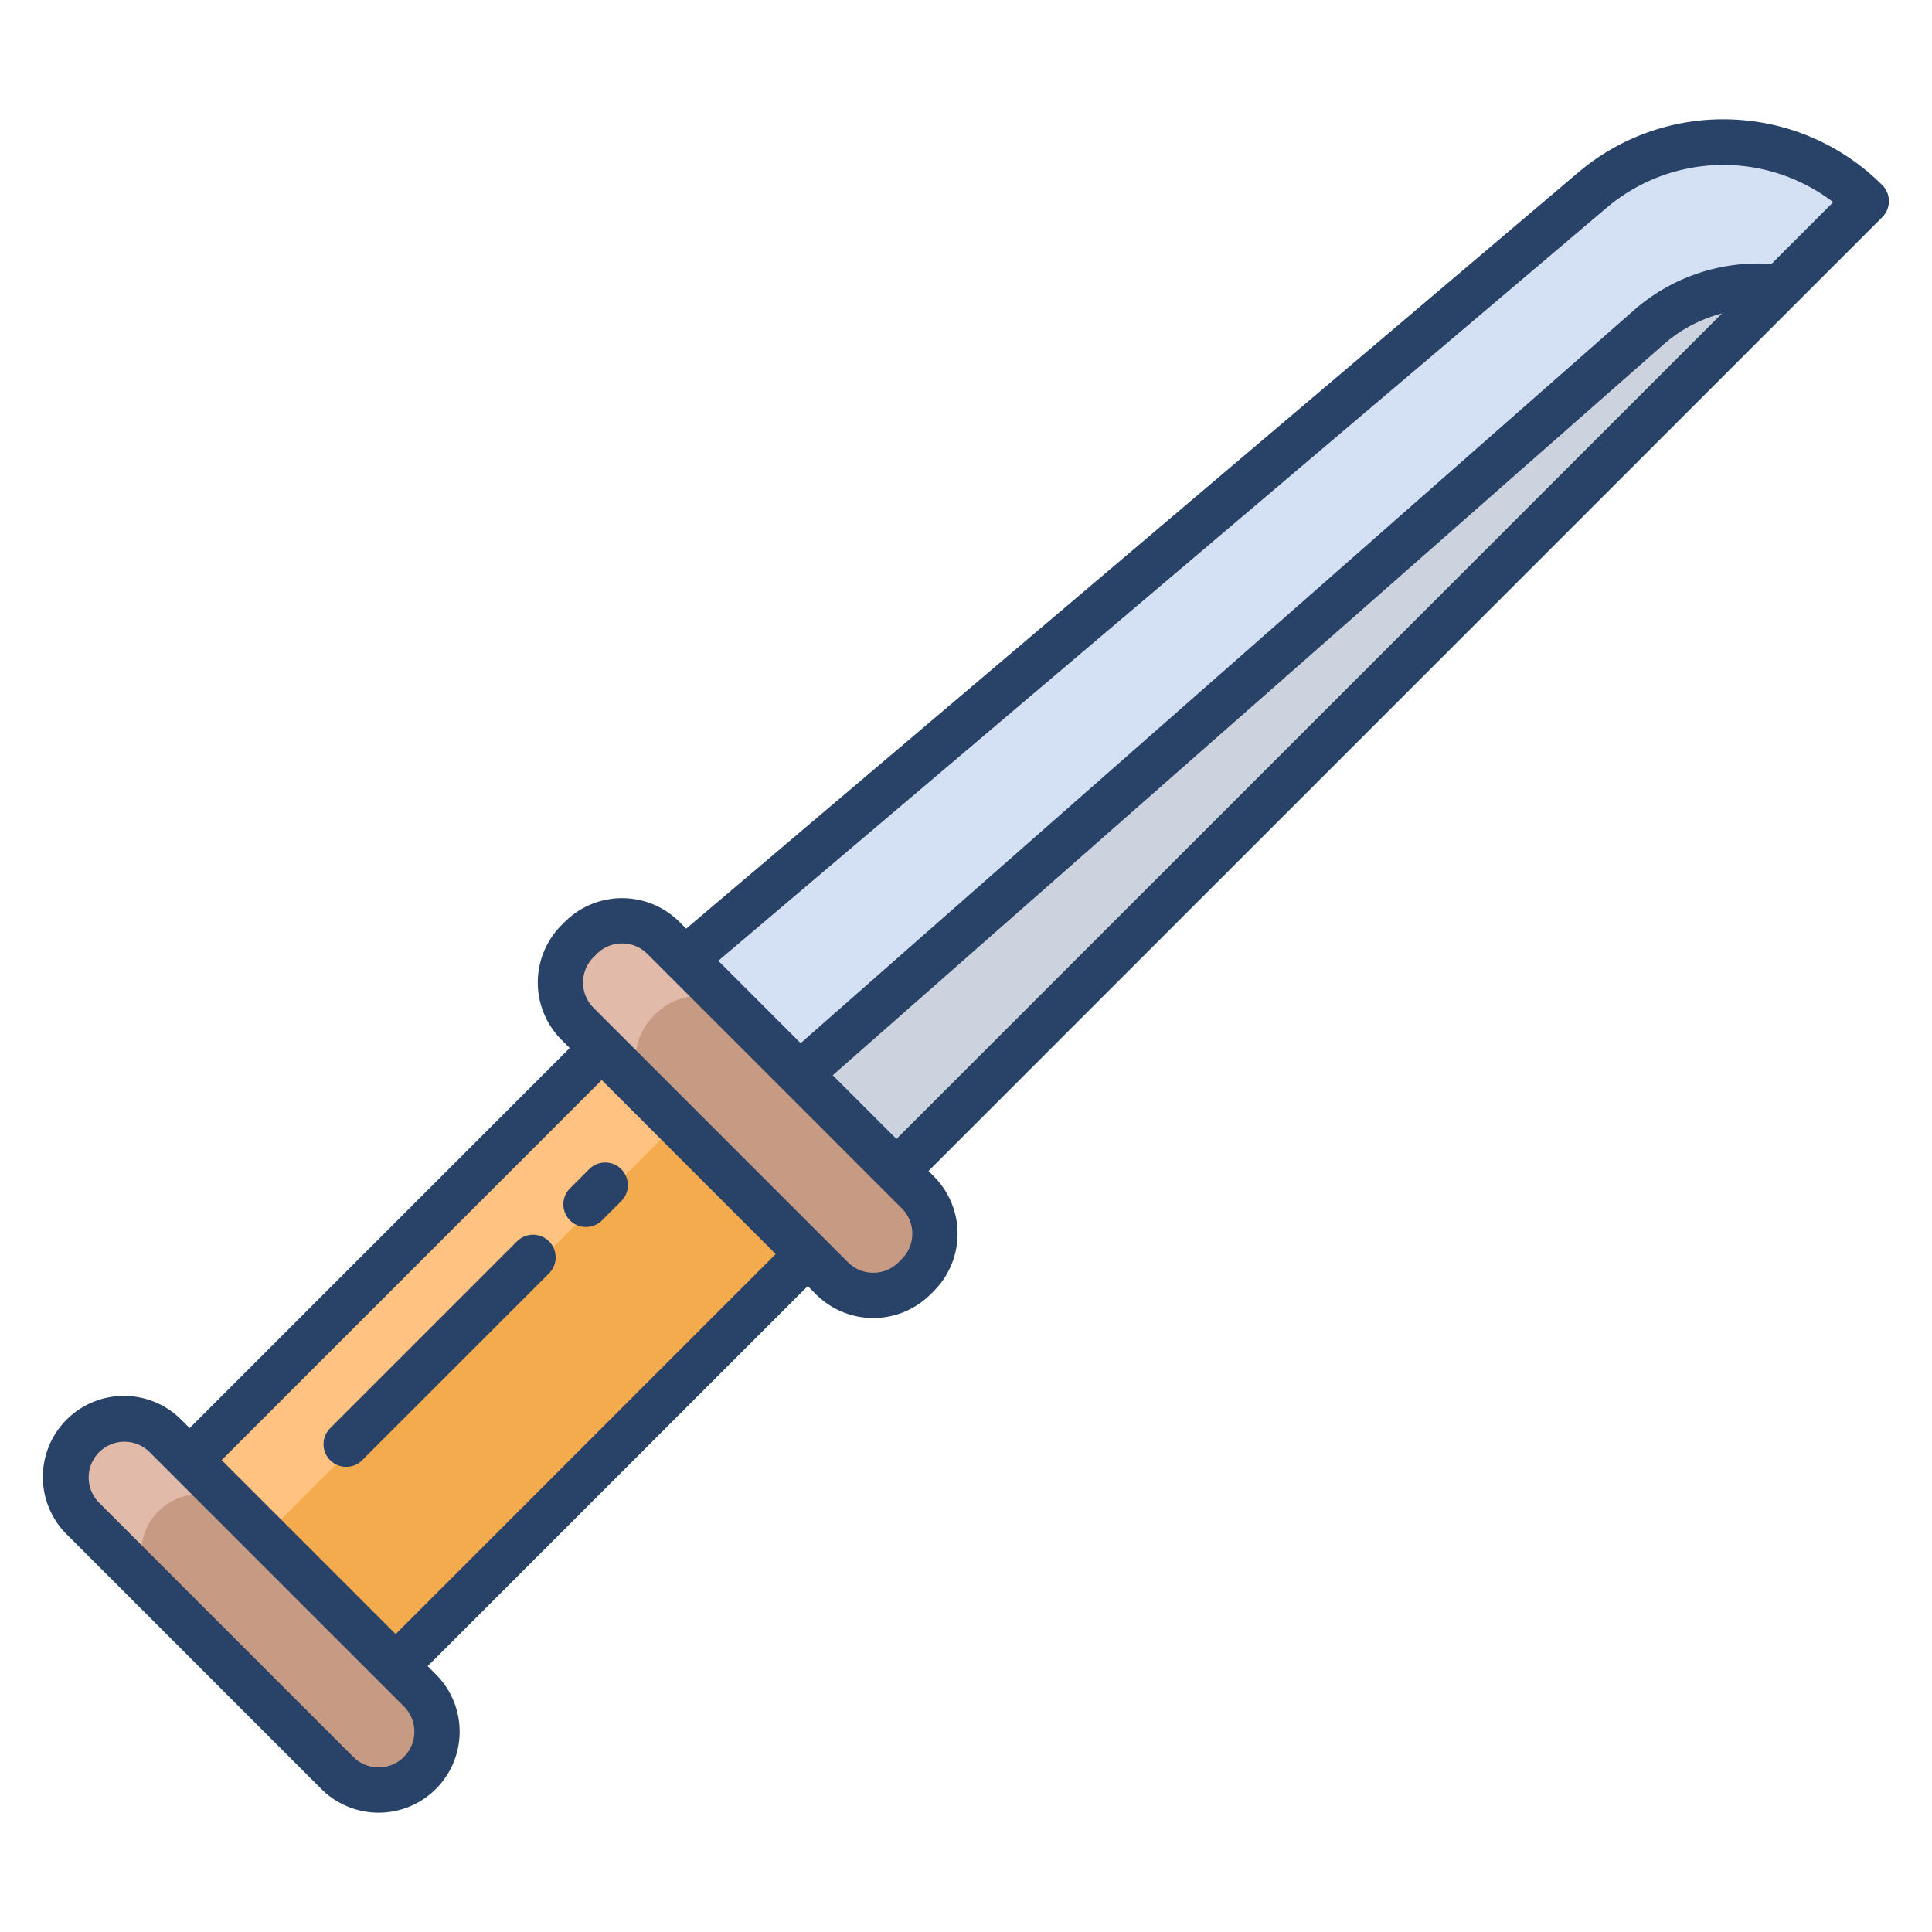<svg id="Layer_1" height="512" viewBox="0 0 512 512" width="512" xmlns="http://www.w3.org/2000/svg" data-name="Layer 1"><path d="m54.94 321.034h154.436v77.213h-154.436z" fill="#f3ab4d" transform="matrix(.707 -.707 .707 .707 -215.596 198.786)"/><path d="m111.28 447.96-67.45-67.44a15.475 15.475 0 0 0 -21.88 21.89l67.44 67.44a15.479 15.479 0 0 0 21.89-21.89z" fill="#c79a83"/><path d="m456.69 37.62a53.4 53.4 0 0 0 -34.61 12.7l-240.58 203.93 56.07 56.07 257.01-257.01a53.465 53.465 0 0 0 -37.89-15.69z" fill="#d4e1f4"/><path d="m471.69 76.21-234.12 234.11-25.65-25.65 225.01-197.91a43.81 43.81 0 0 1 34.75-10.56z" fill="#ccd3df"/><path d="m243.24 316-67.44-67.45a15.475 15.475 0 0 0 -21.88 0l-.88.88a15.475 15.475 0 0 0 0 21.88l67.44 67.45a15.487 15.487 0 0 0 21.89 0l.87-.88a15.457 15.457 0 0 0 0-21.88z" fill="#c79a83"/><path d="m37.644 328.198h154.432v28.284h-154.432z" fill="#ffc280" transform="matrix(.707 -.707 .707 .707 -208.429 181.487)"/><path d="m43.83 380.52a15.475 15.475 0 0 0 -21.88 21.89l20 20a15.475 15.475 0 0 1 21.88-21.89z" fill="#e2baaa"/><path d="m175.8 248.55a15.475 15.475 0 0 0 -21.88 0l-.88.88a15.475 15.475 0 0 0 0 21.88l20 20a15.475 15.475 0 0 1 0-21.88l.88-.88a15.473 15.473 0 0 1 21.85-.027z" fill="#e2baaa"/><g fill="#284268"><path d="m459.16 31.669a59.385 59.385 0 0 0 -40.96 14.077l-236.361 200.359-1.795-1.795a21.473 21.473 0 0 0 -30.368 0l-.879.878a21.5 21.5 0 0 0 0 30.37l2.181 2.181-100.72 100.719-2.181-2.18a21.475 21.475 0 1 0 -30.37 30.37l67.442 67.443a21.475 21.475 0 1 0 30.371-30.37l-2.181-2.181 100.722-100.721 2.18 2.181a21.473 21.473 0 0 0 30.367 0l.88-.878a21.5 21.5 0 0 0 0-30.371l-1.432-1.432 252.769-252.77a6 6 0 0 0 0-8.486 59.406 59.406 0 0 0 -39.665-17.394zm-352.126 433.937a9.475 9.475 0 0 1 -13.4 0l-67.443-67.443a9.476 9.476 0 0 1 13.4-13.4l67.443 67.443a9.472 9.472 0 0 1 0 13.4zm-2.18-32.551-46.112-46.112 100.722-100.721 46.111 46.112zm134.151-99.419-.88.879a9.475 9.475 0 0 1 -13.4 0l-67.444-67.444a9.487 9.487 0 0 1 0-13.4l.879-.878a9.476 9.476 0 0 1 13.4 0l67.44 67.446a9.486 9.486 0 0 1 .005 13.397zm-1.436-31.8-16.886-16.887 220.217-193.688a37.836 37.836 0 0 1 15.447-8.2zm231.879-231.88a49.884 49.884 0 0 0 -36.479 12.294l-220.789 194.196-21.826-21.827 235.604-199.719a47.884 47.884 0 0 1 59.868-1.321z"/><path d="m151.087 314.893a6 6 0 1 0 8.486 8.484l5.056-5.055a6 6 0 0 0 -8.486-8.486z"/><path d="m136.974 329.007-49.417 49.417a6 6 0 1 0 8.484 8.485l49.417-49.416a6 6 0 1 0 -8.484-8.486z"/></g></svg>